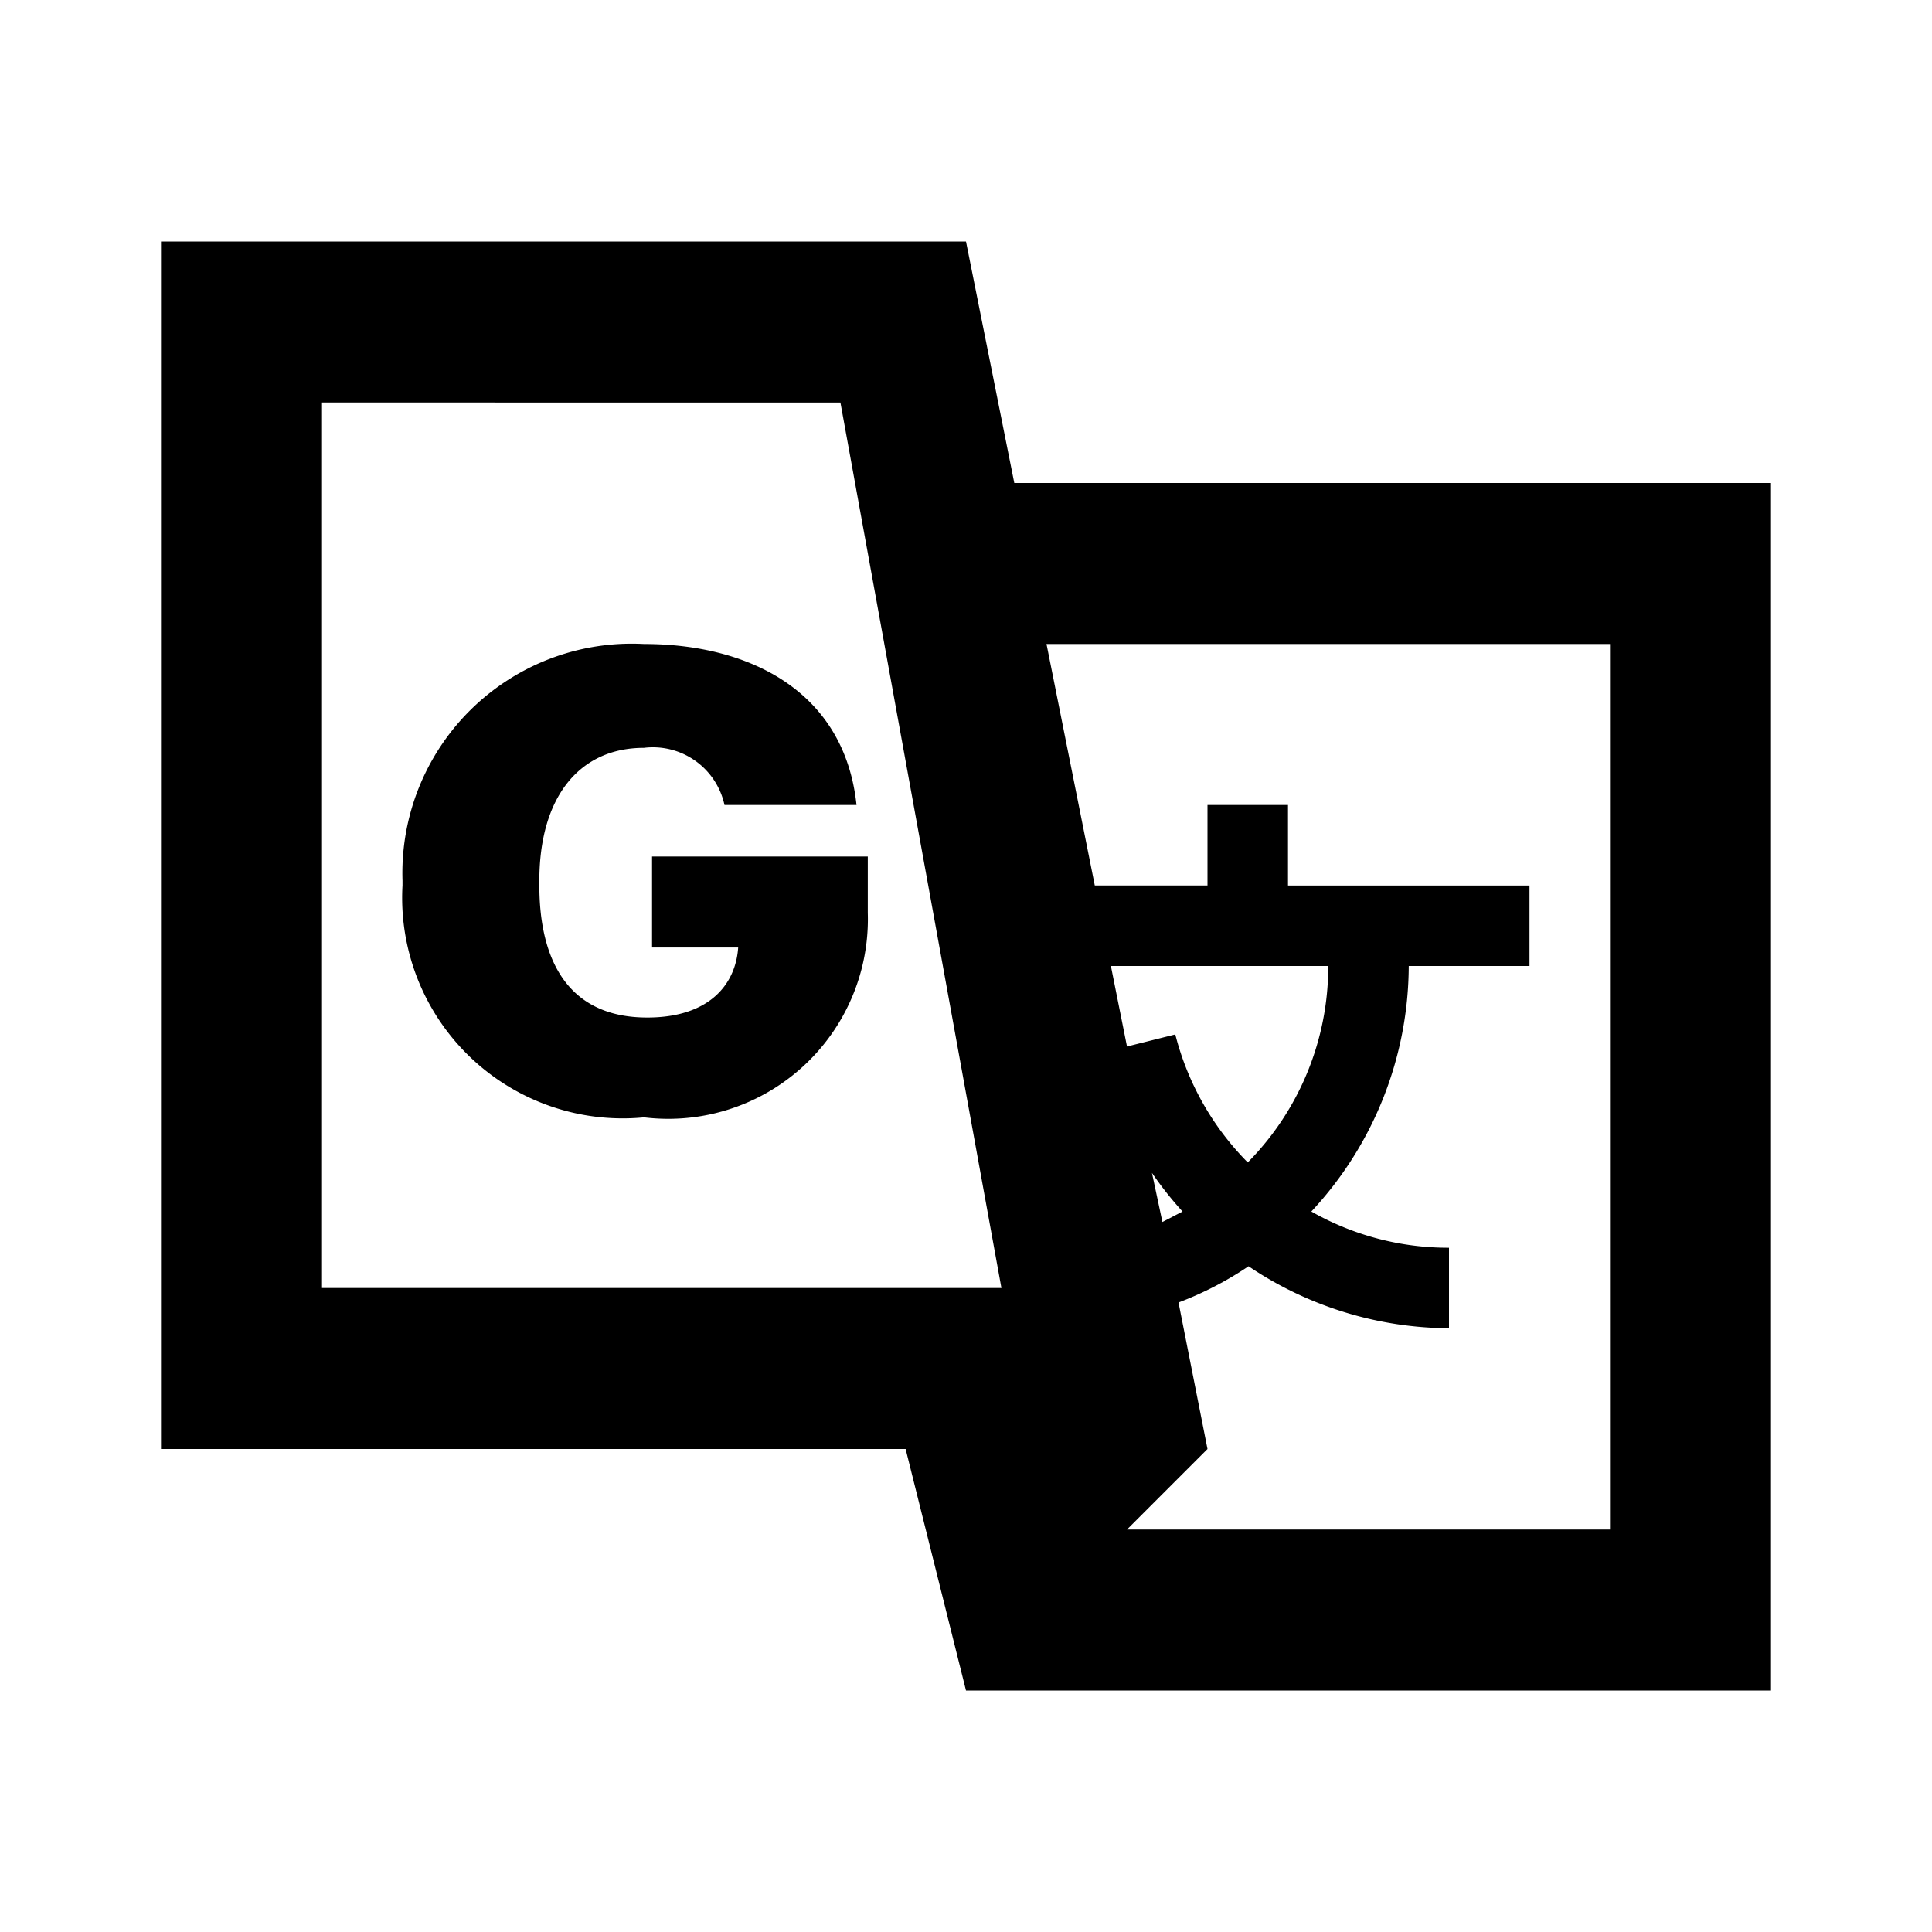 <svg id="Layer_1" data-name="Layer 1" xmlns="http://www.w3.org/2000/svg" viewBox="0 0 24 24"><title>G Translate</title><path d="M10.78,10.64v.7A2.48,2.48,0,0,1,8,13.88,2.74,2.74,0,0,1,5,11v-.06A2.85,2.85,0,0,1,8,8c1.3,0,2.49.58,2.64,2H9a.91.91,0,0,0-1-.71c-.81,0-1.3.62-1.3,1.65V11c0,.92.35,1.64,1.34,1.64.78,0,1.1-.42,1.13-.87H8.1V10.64ZM12.6,6H22V21H12l-.75-3H2V3H12Zm1.84,9.18.25-.13a4.45,4.45,0,0,1-.38-.48Zm1.06-.74a3.46,3.46,0,0,0,1-2.44H13.8L14,13l.6-.15A3.47,3.47,0,0,0,15.5,14.44ZM10.75,16h1.69l-2-11H4V16ZM13,8l.6,3H15V10h1v1h3v1H17.5a4.49,4.49,0,0,1-1.21,3.05A3.44,3.44,0,0,0,18,15.5v1a4.5,4.5,0,0,1-2.49-.77,4.22,4.22,0,0,1-.87.45L15,18l-1,1h6V8Z"/></svg>